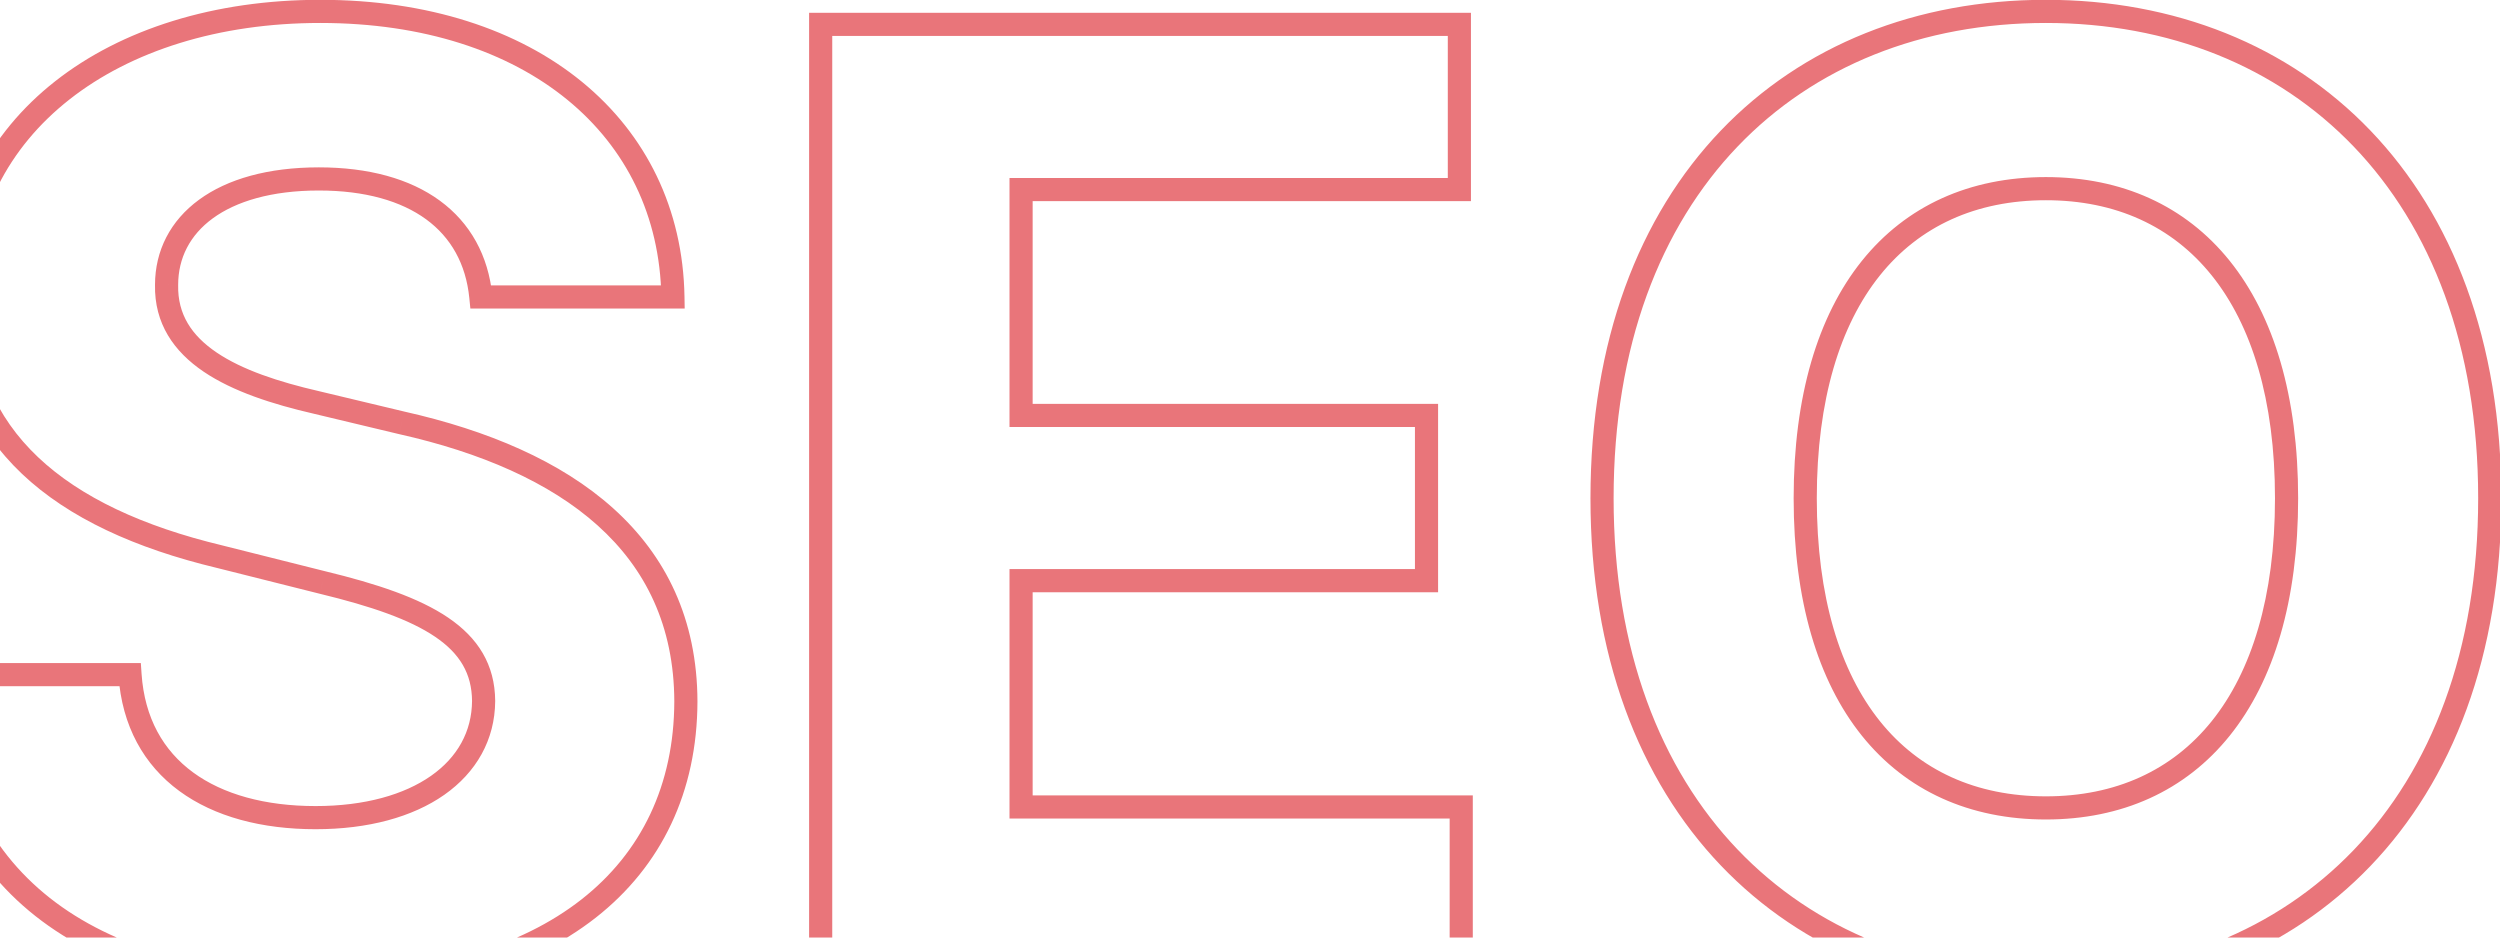 <svg width="216" height="81" viewBox="0 0 216 81" fill="none" xmlns="http://www.w3.org/2000/svg">
<path d="M41.545 25.657L40.55 25.756L40.639 26.657H41.545V25.657ZM58.14 25.657V26.657H59.157L59.14 25.641L58.14 25.657ZM-3.362 25.777L-2.362 25.78L-2.362 25.772L-3.362 25.777ZM18.951 48.091L19.195 47.121L19.185 47.118L18.951 48.091ZM27.869 50.33L27.625 51.3L27.634 51.302L27.869 50.33ZM41.785 60.567L42.785 60.574L42.785 60.56L41.785 60.567ZM11.234 58.288L12.231 58.219L12.168 57.288H11.234V58.288ZM-5.521 58.288V57.288H-6.546L-6.521 58.312L-5.521 58.288ZM59.26 60.607L60.26 60.609L60.26 60.604L59.26 60.607ZM34.707 36.534L34.474 37.507L34.488 37.51L34.707 36.534ZM27.349 34.775L27.582 33.802L27.573 33.8L27.349 34.775ZM14.393 24.617L15.393 24.638L15.393 24.628V24.617H14.393ZM41.545 26.657H58.14V24.657H41.545V26.657ZM59.14 25.641C59.015 18.052 55.824 11.605 50.286 7.073C44.762 2.553 36.965 -0.016 27.669 -0.016V1.984C36.608 1.984 43.926 4.454 49.019 8.621C54.098 12.777 57.025 18.667 57.14 25.674L59.14 25.641ZM27.669 -0.016C18.516 -0.016 10.507 2.512 4.773 7.016C-0.98 11.535 -4.404 18.019 -4.362 25.782L-2.362 25.772C-2.4 18.66 0.714 12.748 6.008 8.589C11.321 4.416 18.867 1.984 27.669 1.984V-0.016ZM-4.362 25.774C-4.383 32.079 -2.157 37.094 1.903 40.944C5.933 44.764 11.709 47.381 18.718 49.063L19.185 47.118C12.359 45.481 6.958 42.98 3.279 39.492C-0.368 36.034 -2.381 31.552 -2.362 25.78L-4.362 25.774ZM18.708 49.06L27.625 51.3L28.112 49.36L19.195 47.121L18.708 49.06ZM27.634 51.302C32.078 52.378 35.395 53.525 37.595 55.017C39.727 56.462 40.768 58.195 40.785 60.574L42.785 60.56C42.762 57.42 41.303 55.114 38.717 53.361C36.198 51.654 32.577 50.441 28.104 49.358L27.634 51.302ZM40.785 60.56C40.767 63.205 39.522 65.434 37.237 67.036C34.927 68.655 31.526 69.644 27.269 69.644V71.644C31.809 71.644 35.647 70.593 38.385 68.674C41.148 66.736 42.762 63.927 42.785 60.574L40.785 60.56ZM27.269 69.644C22.911 69.644 19.271 68.635 16.679 66.734C14.115 64.853 12.492 62.041 12.231 58.219L10.236 58.356C10.535 62.732 12.431 66.098 15.496 68.346C18.532 70.573 22.63 71.644 27.269 71.644V69.644ZM11.234 57.288H-5.521V59.288H11.234V57.288ZM-6.521 58.312C-6.295 67.425 -2.906 74.439 3.067 79.152C9.009 83.84 17.394 86.16 27.469 86.16V84.16C17.67 84.16 9.78 81.9 4.305 77.582C-1.138 73.287 -4.308 66.865 -4.522 58.263L-6.521 58.312ZM27.469 86.16C37.612 86.16 45.792 83.737 51.464 79.294C57.163 74.829 60.239 68.394 60.26 60.609L58.26 60.604C58.24 67.815 55.418 73.656 50.23 77.719C45.016 81.804 37.32 84.16 27.469 84.16V86.16ZM60.26 60.604C60.239 53.5 57.537 48.013 52.975 43.913C48.446 39.842 42.135 37.178 34.926 35.558L34.488 37.51C41.515 39.089 47.46 41.644 51.638 45.4C55.784 49.127 58.24 54.078 58.26 60.61L60.26 60.604ZM34.939 35.561L27.582 33.802L27.116 35.747L34.474 37.507L34.939 35.561ZM27.573 33.8C24.043 32.987 20.923 31.95 18.717 30.457C16.557 28.996 15.341 27.155 15.393 24.638L13.393 24.597C13.324 27.959 15.028 30.376 17.596 32.114C20.119 33.821 23.537 34.923 27.125 35.749L27.573 33.8ZM15.393 24.617C15.393 22.308 16.402 20.314 18.382 18.867C20.389 17.4 23.449 16.46 27.549 16.46V14.46C23.171 14.46 19.653 15.46 17.202 17.252C14.723 19.064 13.393 21.649 13.393 24.617H15.393ZM27.549 16.46C31.547 16.46 34.658 17.369 36.821 18.951C38.959 20.516 40.256 22.799 40.55 25.756L42.54 25.558C42.194 22.077 40.632 19.262 38.002 17.337C35.396 15.431 31.828 14.46 27.549 14.46V16.46ZM70.906 84H69.906V85H70.906V84ZM126.25 84V85H127.25V84H126.25ZM126.25 69.724H127.25V68.724H126.25V69.724ZM88.221 69.724H87.221V70.724H88.221V69.724ZM88.221 50.17V49.17H87.221V50.17H88.221ZM123.251 50.17V51.17H124.251V50.17H123.251ZM123.251 35.894H124.251V34.894H123.251V35.894ZM88.221 35.894H87.221V36.894H88.221V35.894ZM88.221 16.38V15.38H87.221V16.38H88.221ZM126.09 16.38V17.38H127.09V16.38H126.09ZM126.09 2.104H127.09V1.104H126.09V2.104ZM70.906 2.104V1.104H69.906V2.104H70.906ZM70.906 85H126.25V83H70.906V85ZM127.25 84V69.724H125.25V84H127.25ZM126.25 68.724H88.221V70.724H126.25V68.724ZM89.221 69.724V50.17H87.221V69.724H89.221ZM88.221 51.17H123.251V49.17H88.221V51.17ZM124.251 50.17V35.894H122.251V50.17H124.251ZM123.251 34.894H88.221V36.894H123.251V34.894ZM89.221 35.894V16.38H87.221V35.894H89.221ZM88.221 17.38H126.09V15.38H88.221V17.38ZM127.09 16.38V2.104H125.09V16.38H127.09ZM126.09 1.104H70.906V3.104H126.09V1.104ZM69.906 2.104V84H71.906V2.104H69.906ZM216.114 43.052C216.114 29.446 211.886 18.665 204.804 11.279C197.721 3.892 187.862 -0.016 176.765 -0.016V1.984C187.382 1.984 196.697 5.714 203.36 12.663C210.024 19.613 214.114 29.866 214.114 43.052H216.114ZM176.765 -0.016C165.609 -0.016 155.749 3.892 148.681 11.28C141.613 18.667 137.416 29.448 137.416 43.052H139.416C139.416 29.864 143.477 19.611 150.126 12.662C156.773 5.715 166.088 1.984 176.765 1.984V-0.016ZM137.416 43.052C137.416 56.597 141.614 67.377 148.68 74.778C155.747 82.181 165.607 86.12 176.765 86.12V84.12C166.09 84.12 156.775 80.361 150.126 73.397C143.477 66.433 139.416 56.179 139.416 43.052H137.416ZM176.765 86.12C187.862 86.12 197.721 82.212 204.804 74.825C211.886 67.439 216.114 56.658 216.114 43.052H214.114C214.114 56.238 210.024 66.491 203.36 73.441C196.697 80.39 187.382 84.12 176.765 84.12V86.12ZM196.559 43.052C196.559 51.585 194.533 58.024 191.091 62.31C187.671 66.569 182.772 68.804 176.765 68.804V70.804C183.315 70.804 188.813 68.341 192.65 63.562C196.466 58.811 198.559 51.874 198.559 43.052H196.559ZM176.765 68.804C170.738 68.804 165.839 66.568 162.425 62.31C158.988 58.025 156.971 51.586 156.971 43.052H154.971C154.971 51.873 157.053 58.81 160.864 63.562C164.698 68.341 170.196 70.804 176.765 70.804V68.804ZM156.971 43.052C156.971 34.518 158.988 28.079 162.425 23.794C165.839 19.536 170.738 17.3 176.765 17.3V15.3C170.196 15.3 164.698 17.763 160.864 22.542C157.053 27.294 154.971 34.231 154.971 43.052H156.971ZM176.765 17.3C182.772 17.3 187.671 19.535 191.091 23.794C194.533 28.08 196.559 34.519 196.559 43.052H198.559C198.559 34.23 196.466 27.293 192.65 22.542C188.813 17.763 183.315 15.3 176.765 15.3V17.3Z" fill="#E9757A"/>
</svg>
